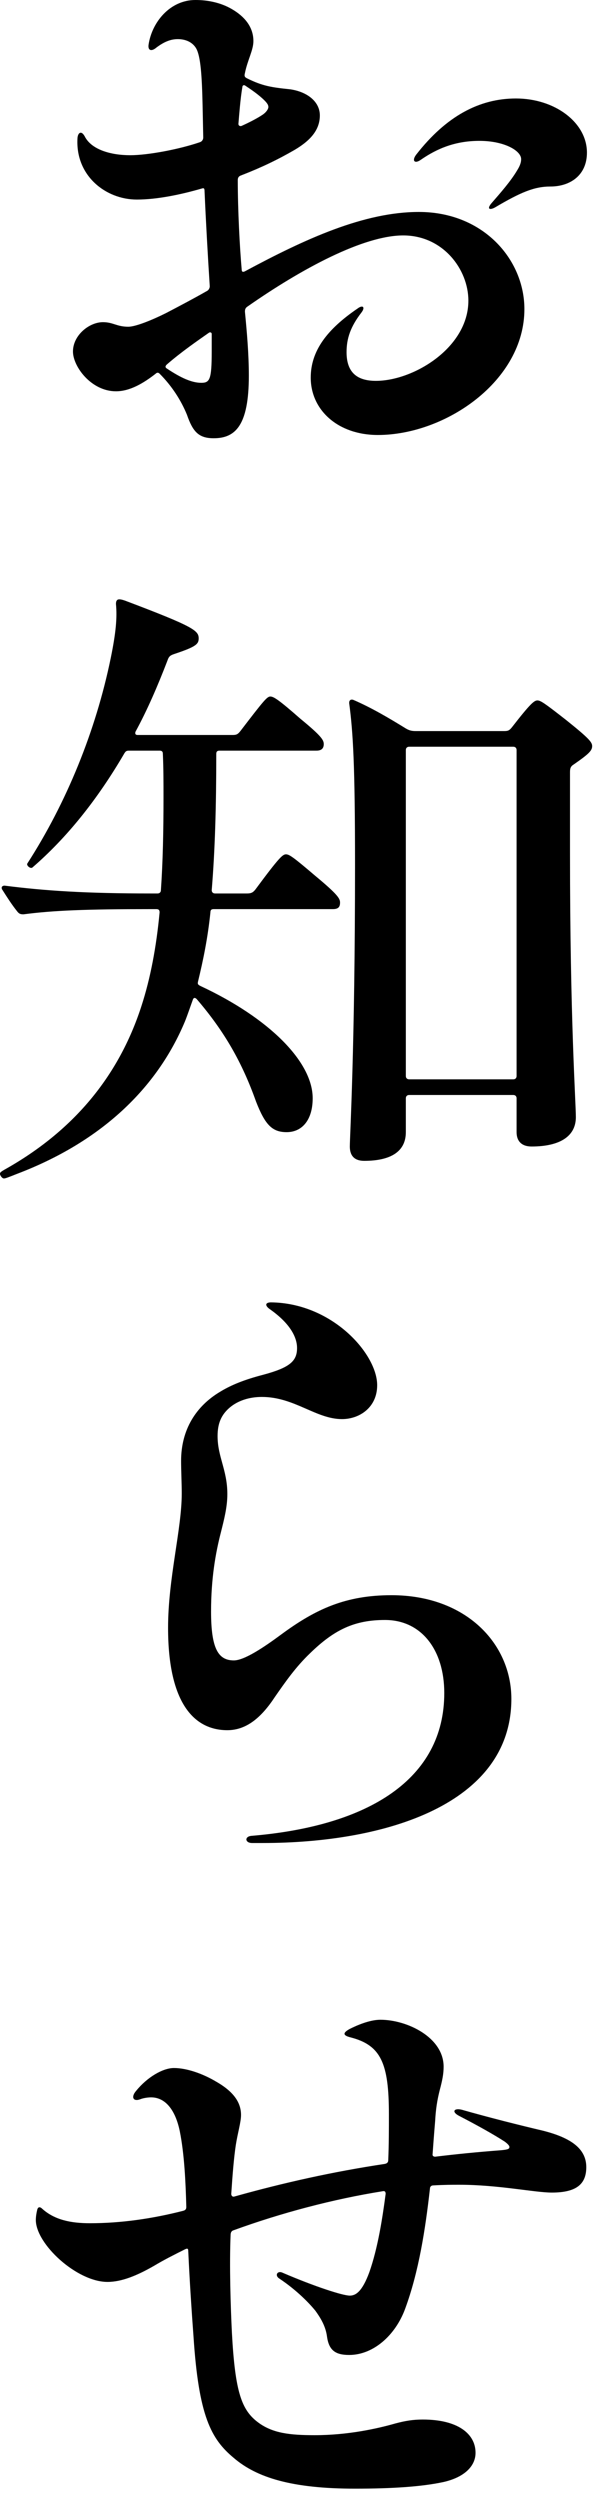 <svg width="28" height="115" viewBox="0 0 28 115" fill="none" xmlns="http://www.w3.org/2000/svg">
<g clip-path="url(#clip0_39_59)">
<path d="M11.46 17.28C11.46 19.59 10.83 20.16 9.84 20.16C9.15 20.16 8.88 19.86 8.61 19.08C8.34 18.42 7.92 17.76 7.35 17.19C7.29 17.13 7.23 17.13 7.17 17.19C6.63 17.61 6 18 5.34 18C4.2 18 3.36 16.86 3.36 16.17C3.36 15.42 4.11 14.82 4.74 14.82C5.22 14.82 5.37 15.03 5.91 15.03C6.24 15.03 6.99 14.73 7.65 14.4C8.28 14.07 8.91 13.74 9.54 13.38C9.6 13.35 9.66 13.26 9.66 13.17C9.57 11.76 9.48 10.17 9.42 8.79C9.42 8.67 9.39 8.64 9.3 8.67C8.37 8.94 7.26 9.18 6.3 9.18C4.86 9.18 3.45 8.07 3.57 6.33C3.6 6.09 3.75 6 3.9 6.27C4.2 6.87 5.07 7.14 6 7.14C6.81 7.14 8.25 6.87 9.21 6.54C9.3 6.51 9.36 6.42 9.36 6.33L9.33 4.86C9.3 3.48 9.24 2.58 9.03 2.22C8.85 1.92 8.52 1.8 8.19 1.8C7.86 1.8 7.56 1.92 7.2 2.19C6.99 2.37 6.81 2.34 6.84 2.07C6.99 1.02 7.83 0 9 0C9.57 0 10.17 0.12 10.68 0.42C11.25 0.75 11.67 1.23 11.67 1.89C11.67 2.31 11.4 2.76 11.28 3.36C11.25 3.48 11.25 3.54 11.37 3.6C12.09 3.96 12.51 4.02 13.38 4.11C14.16 4.23 14.73 4.68 14.73 5.31C14.73 6.03 14.22 6.51 13.56 6.9C12.78 7.35 12.03 7.71 11.1 8.07C11.01 8.1 10.95 8.16 10.95 8.28C10.95 9.66 11.04 11.37 11.13 12.39C11.13 12.48 11.16 12.54 11.28 12.48C14.07 10.98 16.77 9.75 19.29 9.75C22.26 9.75 24.15 11.94 24.15 14.22C24.15 17.52 20.52 20.01 17.4 20.01C15.57 20.01 14.31 18.87 14.31 17.37C14.31 16.14 15.06 15.15 16.47 14.19C16.71 14.01 16.83 14.13 16.65 14.37C16.14 15.03 15.96 15.57 15.96 16.2C15.96 17.13 16.44 17.52 17.31 17.52C19.05 17.52 21.57 15.99 21.57 13.83C21.57 12.39 20.4 10.83 18.57 10.83C16.74 10.83 13.89 12.36 11.4 14.1C11.31 14.16 11.28 14.22 11.28 14.34C11.37 15.27 11.46 16.29 11.46 17.28ZM7.68 16.77C7.62 16.83 7.59 16.89 7.68 16.95C8.31 17.37 8.82 17.61 9.27 17.61C9.66 17.61 9.75 17.46 9.75 16.17V15.36C9.75 15.3 9.69 15.27 9.63 15.3C9.12 15.66 8.37 16.17 7.68 16.77ZM10.98 5.7C10.98 5.79 11.07 5.82 11.13 5.79C11.46 5.64 11.82 5.46 12.09 5.28C12.27 5.16 12.36 5.01 12.36 4.92C12.36 4.83 12.3 4.74 12.18 4.62C11.91 4.35 11.55 4.11 11.28 3.93C11.22 3.9 11.16 3.93 11.16 4.02C11.07 4.53 11.01 5.34 10.98 5.7ZM27.03 7.02C27.03 8.07 26.25 8.58 25.35 8.58C24.6 8.58 23.97 8.85 22.8 9.54C22.53 9.69 22.41 9.6 22.65 9.33C23.04 8.88 23.52 8.34 23.82 7.83C23.97 7.59 24 7.44 24 7.32C24 6.93 23.22 6.48 22.08 6.48C21 6.48 20.16 6.81 19.38 7.35C19.08 7.56 18.96 7.38 19.17 7.11C20.55 5.34 22.08 4.53 23.76 4.53C25.56 4.53 27.03 5.64 27.03 7.02Z" fill="black"/>
<path d="M5.1 30.27C5.34 29.1 5.4 28.41 5.34 27.78C5.34 27.63 5.4 27.57 5.49 27.57C5.58 27.57 5.67 27.6 5.76 27.63C8.94 28.83 9.15 29.01 9.15 29.37C9.15 29.64 9 29.76 8.01 30.09C7.83 30.15 7.77 30.21 7.71 30.39C7.26 31.56 6.78 32.67 6.24 33.66C6.21 33.75 6.24 33.81 6.33 33.81H10.71C10.89 33.81 10.95 33.78 11.07 33.63C12.15 32.22 12.3 32.04 12.45 32.04C12.6 32.04 12.84 32.19 13.83 33.06C14.82 33.87 14.91 34.05 14.91 34.23C14.91 34.41 14.82 34.53 14.58 34.53H10.11C10.02 34.53 9.96 34.56 9.96 34.68C9.96 37.11 9.9 39.15 9.75 40.95C9.75 41.04 9.81 41.1 9.9 41.1H11.37C11.55 41.1 11.64 41.07 11.76 40.92C12.87 39.42 13.02 39.3 13.17 39.3C13.32 39.3 13.5 39.42 14.52 40.29C15.57 41.16 15.66 41.34 15.66 41.52C15.66 41.73 15.57 41.82 15.33 41.82H9.84C9.75 41.82 9.69 41.85 9.69 41.97C9.57 43.14 9.36 44.16 9.12 45.15C9.09 45.27 9.12 45.3 9.24 45.36C12.39 46.83 14.4 48.84 14.4 50.52C14.4 51.51 13.92 52.08 13.2 52.08C12.54 52.08 12.21 51.75 11.79 50.67C11.16 48.9 10.35 47.46 9.06 45.96C8.97 45.87 8.91 45.9 8.88 45.99C8.76 46.32 8.64 46.68 8.52 46.98C7.23 50.07 4.65 52.53 0.78 54C0.33 54.18 0.24 54.21 0.18 54.21C0.09 54.21 0 54.06 0 54C0 53.94 0.03 53.91 0.18 53.82C3.36 52.05 5.46 49.53 6.51 46.29C6.93 45 7.2 43.56 7.35 41.97C7.35 41.85 7.29 41.82 7.2 41.82H6.96C3.96 41.82 2.46 41.88 1.08 42.06C0.93 42.06 0.87 42.03 0.78 41.91C0.54 41.61 0.33 41.28 0.12 40.95C0.03 40.83 0.09 40.74 0.21 40.74C2.1 40.98 3.96 41.1 6.96 41.1H7.26C7.35 41.1 7.41 41.04 7.41 40.95C7.5 39.66 7.53 38.22 7.53 36.69C7.53 36 7.53 35.34 7.5 34.68C7.5 34.56 7.44 34.53 7.35 34.53H5.94C5.82 34.53 5.79 34.56 5.73 34.65C4.47 36.81 3.06 38.55 1.5 39.9C1.41 39.99 1.2 39.81 1.26 39.72C3.06 36.93 4.41 33.63 5.1 30.27ZM16.77 53.4C16.32 53.4 16.11 53.16 16.11 52.74C16.11 52.29 16.35 48.21 16.35 39.78C16.35 35.19 16.26 33.69 16.08 32.34C16.08 32.22 16.14 32.16 16.26 32.19C17.1 32.55 17.91 33.03 18.69 33.51C18.84 33.6 18.96 33.63 19.14 33.63H23.22C23.4 33.63 23.46 33.6 23.58 33.45C24.42 32.37 24.6 32.22 24.75 32.22C24.9 32.22 25.11 32.37 26.07 33.12C27.12 33.96 27.27 34.14 27.27 34.32C27.27 34.53 27.12 34.68 26.43 35.16C26.28 35.25 26.25 35.34 26.25 35.52V39.24C26.25 46.92 26.52 50.7 26.52 51.39C26.52 52.26 25.8 52.74 24.48 52.74C24.03 52.74 23.79 52.5 23.79 52.08V50.52C23.79 50.43 23.73 50.37 23.64 50.37H18.84C18.75 50.37 18.69 50.43 18.69 50.52V52.08C18.69 52.95 18.03 53.4 16.77 53.4ZM23.64 34.35H18.84C18.75 34.35 18.69 34.41 18.69 34.5V49.5C18.69 49.59 18.75 49.65 18.84 49.65H23.64C23.73 49.65 23.79 49.59 23.79 49.5V34.5C23.79 34.41 23.73 34.35 23.64 34.35Z" fill="black"/>
<path d="M11.58 84.45C16.98 84 20.46 81.84 20.46 77.88C20.46 75.9 19.41 74.52 17.73 74.52C16.32 74.52 15.39 74.97 14.28 76.05C13.62 76.68 13.14 77.37 12.66 78.06C12.03 79.02 11.34 79.59 10.47 79.59C8.97 79.59 7.74 78.39 7.74 74.88C7.74 72.6 8.37 70.35 8.37 68.7C8.37 68.25 8.34 67.65 8.34 67.2C8.34 65.76 9.03 64.68 10.14 64.02C10.68 63.69 11.31 63.45 12.12 63.24C13.35 62.91 13.68 62.61 13.68 62.01C13.68 61.53 13.38 60.9 12.45 60.24C12.18 60.06 12.21 59.91 12.48 59.91C15.3 59.94 17.37 62.28 17.37 63.72C17.37 64.74 16.56 65.28 15.75 65.28C14.55 65.28 13.56 64.26 12.06 64.26C11.46 64.26 10.95 64.44 10.59 64.74C10.2 65.07 10.02 65.46 10.02 66.06C10.02 67.02 10.47 67.62 10.47 68.73C10.47 69.33 10.32 69.9 10.17 70.5C9.93 71.43 9.72 72.6 9.72 74.13C9.72 75.84 10.05 76.38 10.77 76.38C11.25 76.38 12.15 75.78 12.96 75.18C14.55 74.01 15.93 73.38 18.03 73.38C21.45 73.38 23.55 75.6 23.55 78.15C23.55 82.98 17.79 84.78 12.09 84.78H11.61C11.28 84.78 11.25 84.48 11.58 84.45Z" fill="black"/>
<path d="M10.8 101.04C13.05 100.41 15.33 99.9 17.73 99.54C17.85 99.51 17.88 99.45 17.88 99.36C17.91 98.64 17.91 97.95 17.91 97.26C17.91 94.92 17.55 94.08 16.14 93.72C15.78 93.63 15.78 93.51 16.11 93.33C16.41 93.18 17.01 92.91 17.52 92.91C18.75 92.91 20.43 93.72 20.43 95.07C20.43 95.4 20.37 95.7 20.25 96.15C20.13 96.63 20.07 97.02 20.04 97.56C19.98 98.28 19.95 98.7 19.92 99.12C19.92 99.18 19.98 99.21 20.04 99.21C21.03 99.09 21.93 99 23.1 98.91C23.4 98.88 23.46 98.85 23.46 98.76C23.46 98.7 23.37 98.61 23.25 98.52C22.74 98.19 21.99 97.77 21.12 97.32C20.79 97.14 20.91 96.96 21.27 97.05C22.53 97.41 23.97 97.77 24.99 98.01C26.31 98.34 27 98.85 27 99.69C27 100.47 26.55 100.86 25.41 100.86C24.63 100.86 22.95 100.5 21.15 100.5C20.82 100.5 20.49 100.5 19.95 100.53C19.86 100.53 19.8 100.59 19.8 100.68C19.59 102.54 19.29 104.49 18.66 106.2C18.21 107.43 17.19 108.33 16.08 108.33C15.45 108.33 15.15 108.12 15.06 107.49C15 107.01 14.76 106.62 14.52 106.29C14.25 105.96 13.68 105.36 12.87 104.82C12.63 104.67 12.78 104.43 13.02 104.55C14.49 105.18 15.78 105.6 16.11 105.6C16.38 105.6 16.68 105.42 17.01 104.52C17.4 103.41 17.61 102.06 17.76 100.92C17.76 100.83 17.73 100.77 17.61 100.8C15.36 101.16 12.96 101.79 10.74 102.6C10.65 102.63 10.62 102.72 10.62 102.81C10.56 104.22 10.62 106.08 10.68 107.31C10.83 110.07 11.13 110.88 11.91 111.45C12.57 111.93 13.35 112.02 14.49 112.02C16.02 112.02 17.37 111.72 18.21 111.48C18.66 111.36 19.02 111.3 19.47 111.3C21.09 111.3 21.9 111.96 21.9 112.83C21.9 113.46 21.36 113.97 20.4 114.18C19.41 114.39 18.06 114.48 16.35 114.48C13.44 114.48 11.82 113.97 10.77 113.07C9.72 112.2 9.15 111.15 8.91 107.46C8.82 106.26 8.73 104.85 8.67 103.56C8.67 103.44 8.64 103.41 8.52 103.47C8.04 103.71 7.56 103.95 7.11 104.22C6.33 104.67 5.61 104.97 4.95 104.97C3.54 104.97 1.65 103.23 1.65 102.12C1.65 101.97 1.68 101.79 1.71 101.67C1.74 101.52 1.83 101.49 1.95 101.61C2.52 102.12 3.27 102.27 4.14 102.27C5.58 102.27 7.02 102.06 8.43 101.7C8.55 101.67 8.58 101.61 8.58 101.52C8.55 100.38 8.49 99.09 8.28 98.04C8.07 97.02 7.59 96.48 6.96 96.48C6.81 96.48 6.6 96.51 6.45 96.57C6.12 96.69 6.03 96.45 6.27 96.18C6.78 95.55 7.5 95.13 8.01 95.13C8.61 95.13 9.36 95.4 9.96 95.76C10.8 96.24 11.1 96.75 11.1 97.29C11.1 97.62 10.95 98.1 10.86 98.67C10.77 99.27 10.71 100.02 10.65 100.92C10.65 101.01 10.71 101.07 10.8 101.04Z" fill="black"/>
</g>
<defs>
<clipPath id="clip0_39_59">
<rect width="27.27" height="114.48" fill="white"/>
</clipPath>
</defs>
</svg>
